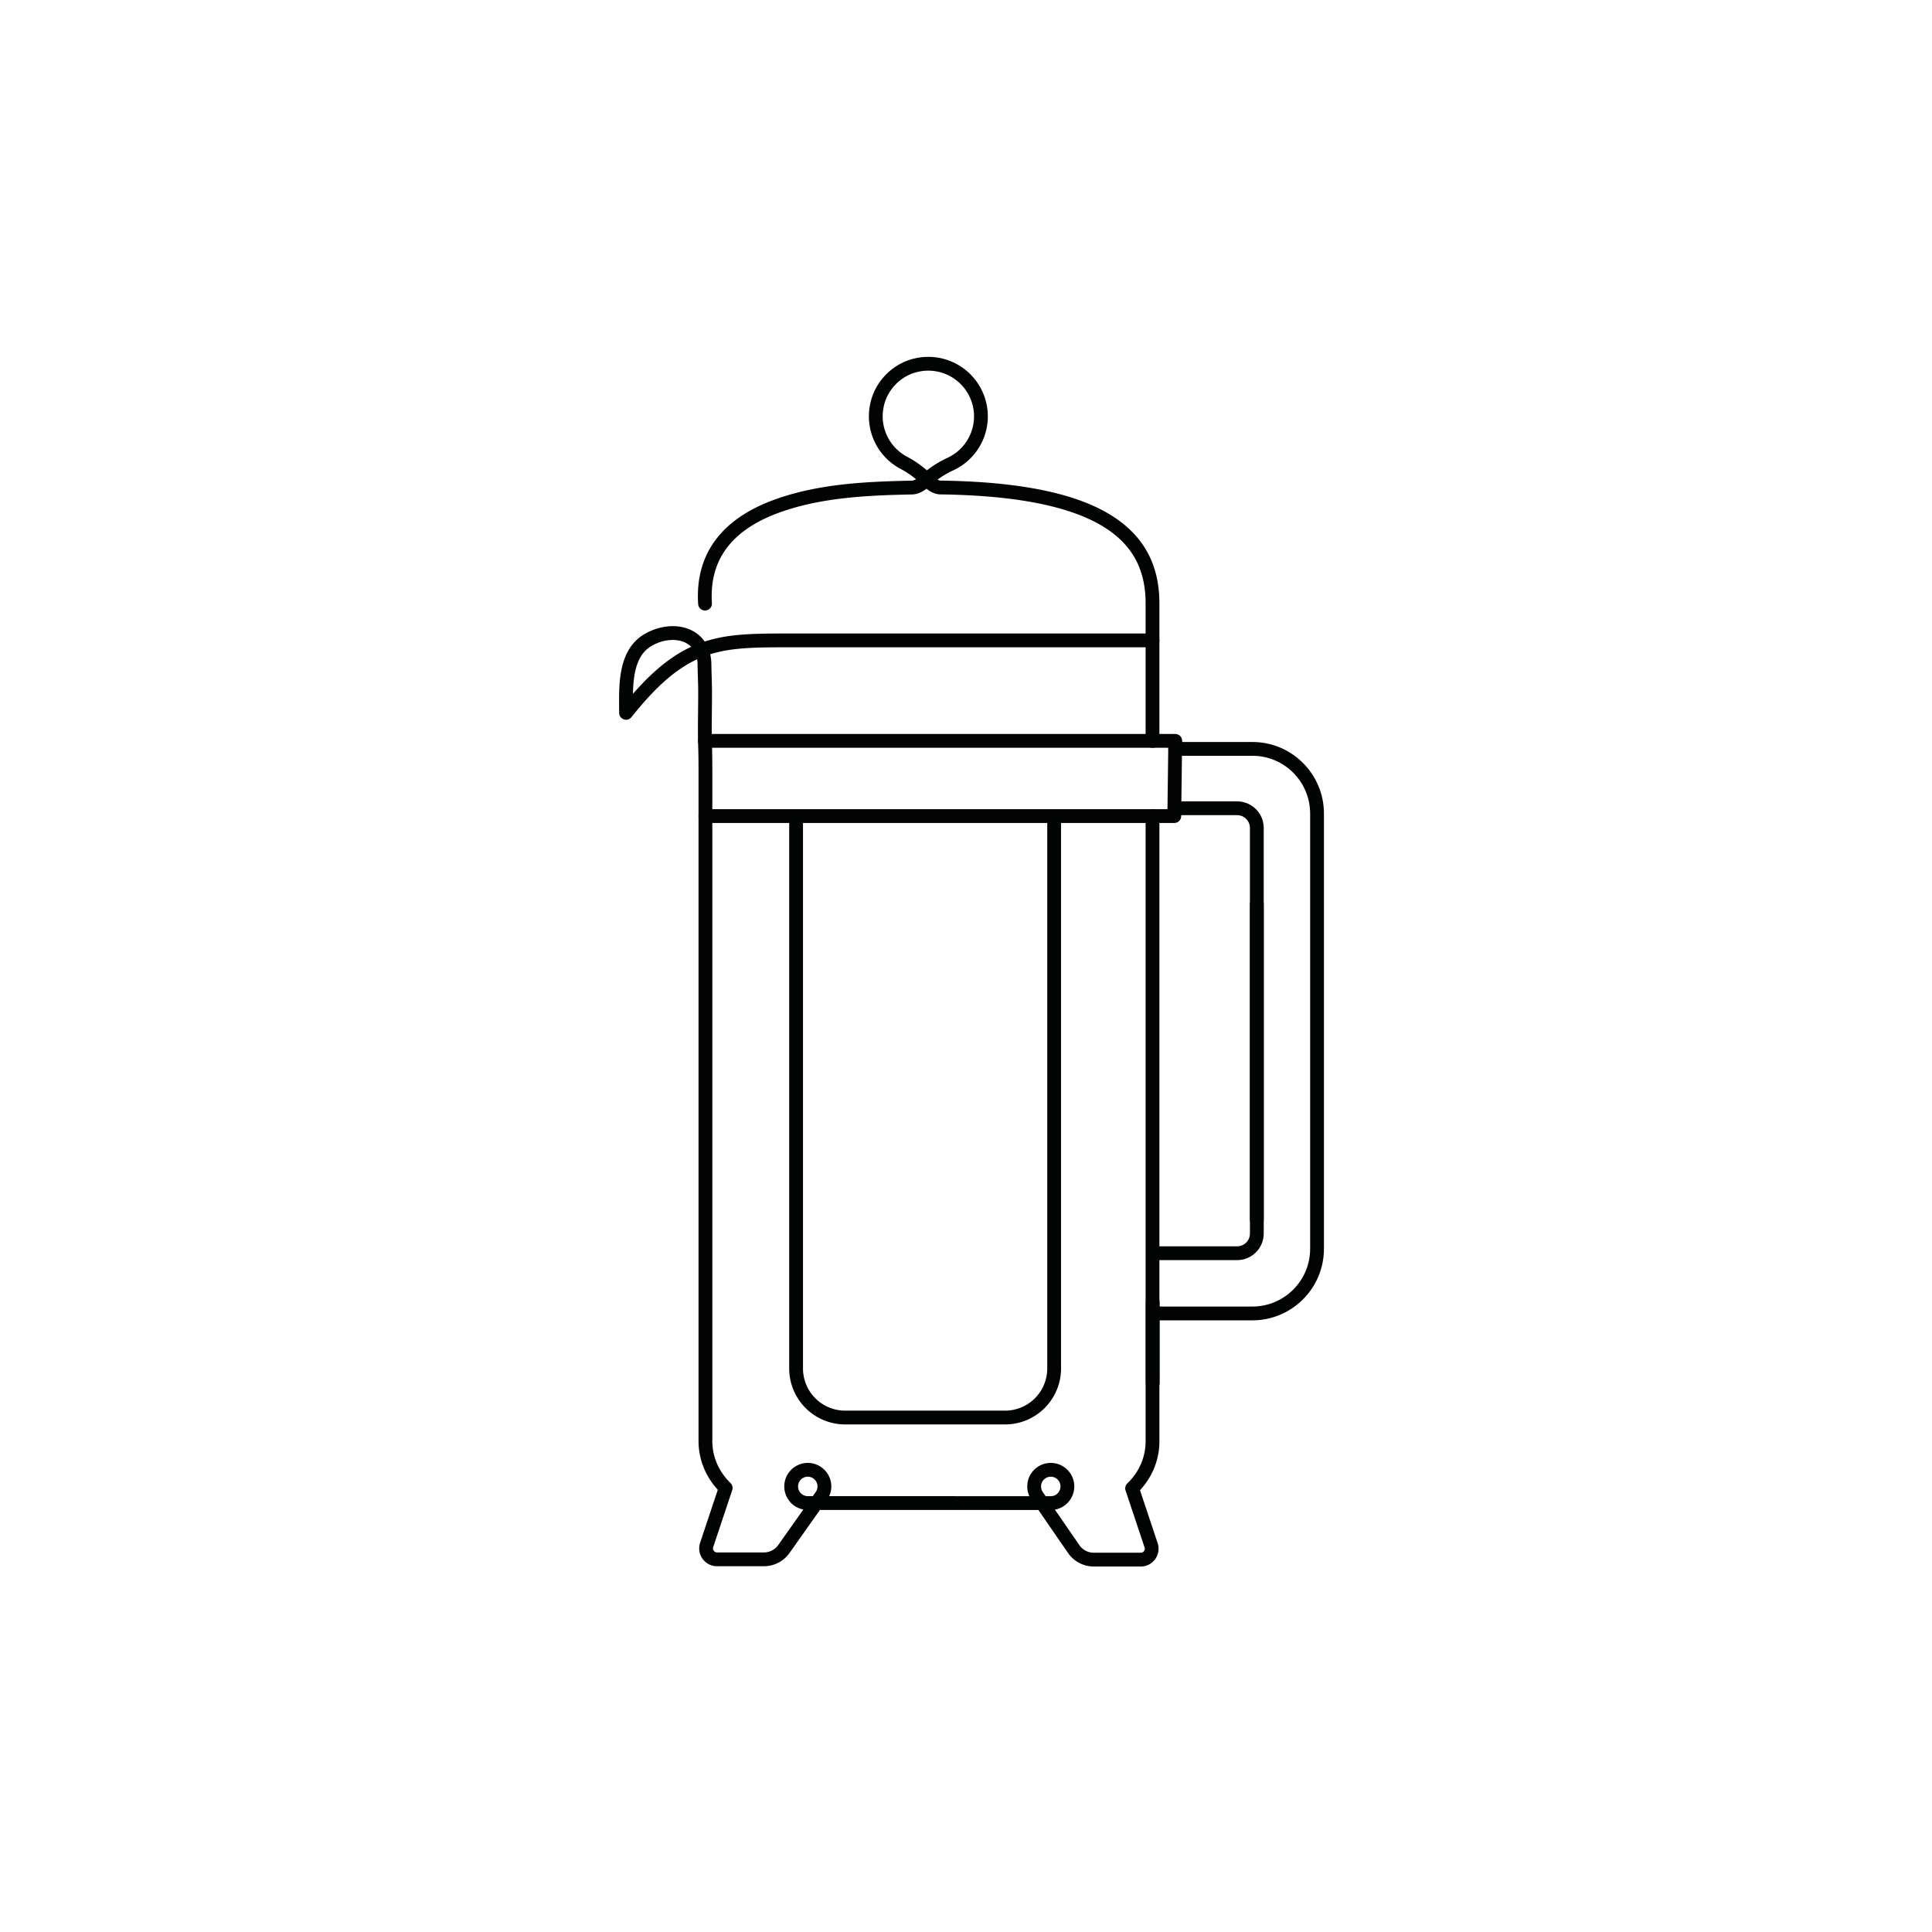 <svg width="140" height="140" xmlns="http://www.w3.org/2000/svg"><g stroke="#020303" fill="none" fill-rule="evenodd" stroke-linecap="round" stroke-linejoin="round"><path d="M83.602 95.177h7.149c2.588 0 4.687-2.099 4.687-4.687V58.955c0-2.59-2.099-4.688-4.687-4.688h-5.588m5.912 11.245v23.872c0 .79-.64 1.43-1.43 1.43h-6.043M83.531 94.374v5.836"/><path d="M51.085 53.686h34.078l-.07 5.449H51.116M85.163 58.57h4.481c.79 0 1.43.64 1.43 1.43v28.385M57.688 59.147v40.017a3.556 3.556 0 003.556 3.556h11.587a3.556 3.556 0 003.556-3.556V59.147"/><path d="M83.515 59.135v45.304c0 1.347-.574 2.55-1.477 3.413l1.375 4.123a.792.792 0 01-.751 1.042h-3.396c-.581 0-1.126-.284-1.458-.76l-2.679-3.89a1.22 1.22 0 01-.19-.655 1.204 1.204 0 012.408 0c0 .664-.538 1.207-1.203 1.207l-17.607-.003a1.204 1.204 0 111.012-.554l-2.737 3.872a1.777 1.777 0 01-1.457.761h-3.396a.792.792 0 01-.752-1.042l1.378-4.13c-.892-.863-1.467-2.06-1.467-3.406V58.96v-3.133c0-.577-.005-1.153-.024-1.73-.043-1.327 0-2.298 0-3.986 0-.557-.044-1.56-.044-1.925 0-2.335-2.37-2.848-4.138-1.78-1.72 1.04-1.546 3.559-1.546 5.25 4.183-5.25 6.71-5.25 11.857-5.25h26.292"/><path d="M51.09 43.74c-.238-3.643 1.866-5.883 5.316-7.105 3.074-1.087 6.435-1.242 9.665-1.304.343-.006.683-.22.99-.5a7.002 7.002 0 011.798-1.198 3.81 3.81 0 002.223-3.463 3.814 3.814 0 00-4.628-3.723c-1.49.31-2.675 1.548-2.931 3.05a3.81 3.81 0 001.973 4.04 7.146 7.146 0 011.72 1.276c.287.288.611.509.933.513 12.096.163 15.366 3.726 15.366 8.401v9.959"/></g></svg>